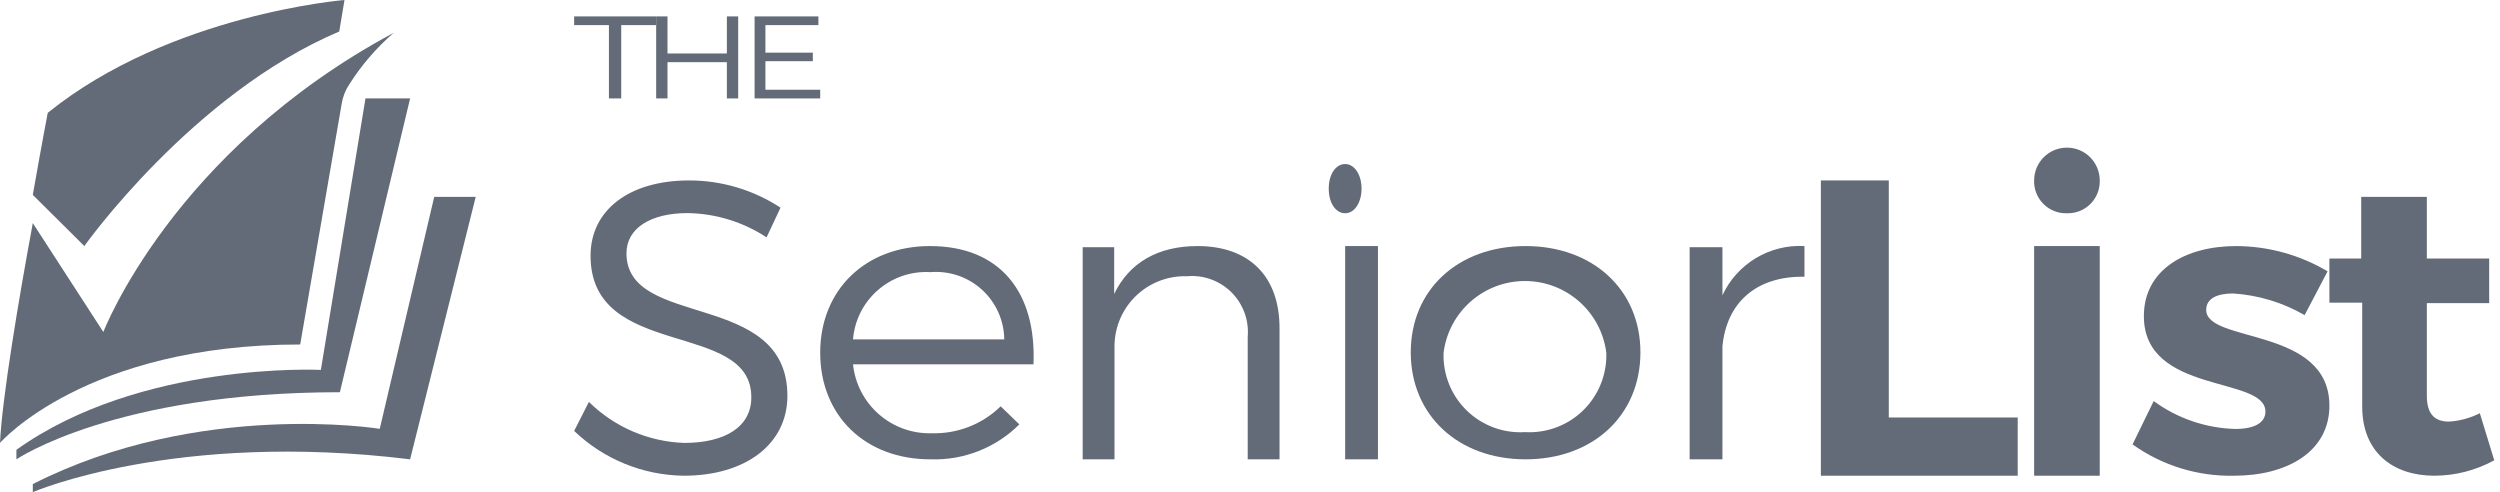 <svg xmlns="http://www.w3.org/2000/svg" width="254" height="50" viewBox="0 0 254 50">
  <g fill="#626B77" fill-rule="evenodd">
    <path d="M63.65 25.733C63.65 23.183 66.117 21.65 69.85 21.65 72.708 21.69 75.495 22.546 77.883 24.117L79.3 21.1C76.537 19.289 73.304 18.327 70 18.333 63.967 18.333 60 21.317 60 25.983 60 36.65 76.383 32.45 76.333 40.383 76.333 43.333 73.717 45 69.517 45 65.88 44.878 62.422 43.391 59.833 40.833L58.333 43.783C61.339 46.659 65.324 48.286 69.483 48.333 75.717 48.333 80 45.15 80 40.217 80 29.417 63.65 33.467 63.65 25.733M86.667 34.483C86.995 30.446 90.489 27.41 94.533 27.65 96.451 27.493 98.348 28.139 99.77 29.435 101.192 30.731 102.012 32.559 102.033 34.483L86.667 34.483zM94.483 25C87.95 25 83.333 29.433 83.333 35.833 83.333 42.233 87.9 46.667 94.517 46.667 97.895 46.788 101.172 45.503 103.567 43.117L101.667 41.283C99.81 43.099 97.296 44.085 94.7 44.017 90.6 44.153 87.093 41.096 86.667 37.017L105 37.017C105.317 29.767 101.667 25 94.483 25zM121.667 25C117.683 25 114.733 26.667 113.2 29.867L113.2 25.117 110 25.117 110 46.667 113.233 46.667 113.233 35.117C113.255 33.201 114.046 31.375 115.428 30.049 116.811 28.723 118.669 28.008 120.583 28.067 122.26 27.912 123.919 28.509 125.112 29.696 126.306 30.884 126.912 32.539 126.767 34.217L126.767 46.667 130 46.667 130 33.333C130 28.083 126.933 25 121.667 25M136.667 16.667C135.717 16.667 135 17.7 135 19.167 135 20.633 135.717 21.667 136.667 21.667 137.617 21.667 138.333 20.583 138.333 19.167 138.333 17.75 137.617 16.667 136.667 16.667"/>
    <polygon points="136.667 46.667 140 46.667 140 25 136.667 25"/>
    <path d="M155 43.9C152.793 44.053 150.626 43.261 149.036 41.723 147.447 40.185 146.586 38.044 146.667 35.833 147.196 31.671 150.738 28.552 154.933 28.552 159.129 28.552 162.67 31.671 163.2 35.833 163.276 38.042 162.413 40.18 160.825 41.717 159.237 43.254 157.072 44.047 154.867 43.9M155 25C148.133 25 143.333 29.433 143.333 35.8 143.333 42.167 148.133 46.667 155 46.667 161.867 46.667 166.667 42.183 166.667 35.8 166.667 29.417 161.817 25 155 25M175 30L175 25.117 171.667 25.117 171.667 46.667 175 46.667 175 35.2C175.4 30.85 178.333 28.033 183.333 28.117L183.333 25C179.795 24.806 176.494 26.786 175 30"/>
    <polygon points="191.9 18.333 185 18.333 185 48.333 205 48.333 205 42.417 191.9 42.417"/>
    <polygon points="206.667 48.333 213.333 48.333 213.333 25 206.667 25"/>
    <path d="M210 21.667C210.892 21.695 211.757 21.353 212.388 20.721 213.019 20.09 213.361 19.226 213.333 18.333 213.333 16.492 211.841 15 210 15 208.159 15 206.667 16.492 206.667 18.333 206.639 19.226 206.981 20.09 207.612 20.721 208.243 21.353 209.108 21.695 210 21.667M224.15 31.483C224.15 30.3 225.3 29.817 226.883 29.817 229.443 29.981 231.929 30.734 234.15 32.017L236.483 27.567C233.673 25.899 230.468 25.013 227.2 25 222.017 25 217.817 27.417 217.817 32.117 217.817 40.117 230.167 38.167 230.167 41.817 230.167 43.033 228.883 43.583 227.15 43.583 224.148 43.511 221.24 42.522 218.817 40.75L216.667 45.15C219.672 47.297 223.291 48.414 226.983 48.333 232.383 48.333 236.667 45.883 236.667 41.217 236.667 33.167 224.15 34.9 224.15 31.483M251.95 41.983C250.975 42.478 249.908 42.768 248.817 42.833 247.383 42.833 246.567 42.1 246.567 40.2L246.567 30.8 252.9 30.8 252.9 26.267 246.567 26.267 246.567 20 239.9 20 239.9 26.267 236.667 26.267 236.667 30.75 240 30.75 240 41.3C240 46 243.167 48.333 247.333 48.333 249.46 48.327 251.552 47.789 253.417 46.767L251.95 41.983z"/>
    <polygon points="61.867 10 63.117 10 63.117 2.55 66.667 2.55 66.667 1.667 58.333 1.667 58.333 2.55 61.867 2.55"/>
    <polygon points="67.817 6.317 73.85 6.317 73.85 10 75 10 75 1.667 73.85 1.667 73.85 5.433 67.817 5.433 67.817 1.667 66.667 1.667 66.667 10 67.817 10"/>
    <polygon points="83.333 9.117 77.767 9.117 77.767 6.217 82.583 6.217 82.583 5.35 77.767 5.35 77.767 2.55 83.15 2.55 83.15 1.667 76.667 1.667 76.667 10 83.333 10"/>
    <path d="M41.667,10 L37.133,10 L32.6,37.583 C32.6,37.583 14.3,36.667 1.667,45.7 L1.667,46.667 C1.667,46.667 11.667,39.85 34.533,39.85 L41.667,10 Z"/>
    <path d="M44.117 20L38.583 43.567C38.583 43.567 20.233 40.6 3.333 49.183L3.333 50C3.333 50 17.8 43.733 41.667 46.667L48.333 20 44.117 20zM34.467 3.2L35 0C35 0 17.267 1.433 4.85 11.467 4.85 11.467 4.183 14.95 3.333 19.8L8.567 25C8.567 25 19.533 9.533 34.467 3.2"/>
    <path d="M34.717,10.533 C34.832,9.824 35.099,9.147 35.5,8.55 C36.74,6.602 38.255,4.845 40,3.333 C17.5,15.4 10.5,33.733 10.5,33.733 L3.333,22.667 C1.9,30.4 0.2,40.533 0,45 C0,45 8.667,35 30.5,35 L34.717,10.533 Z"/>
  </g>
</svg>
